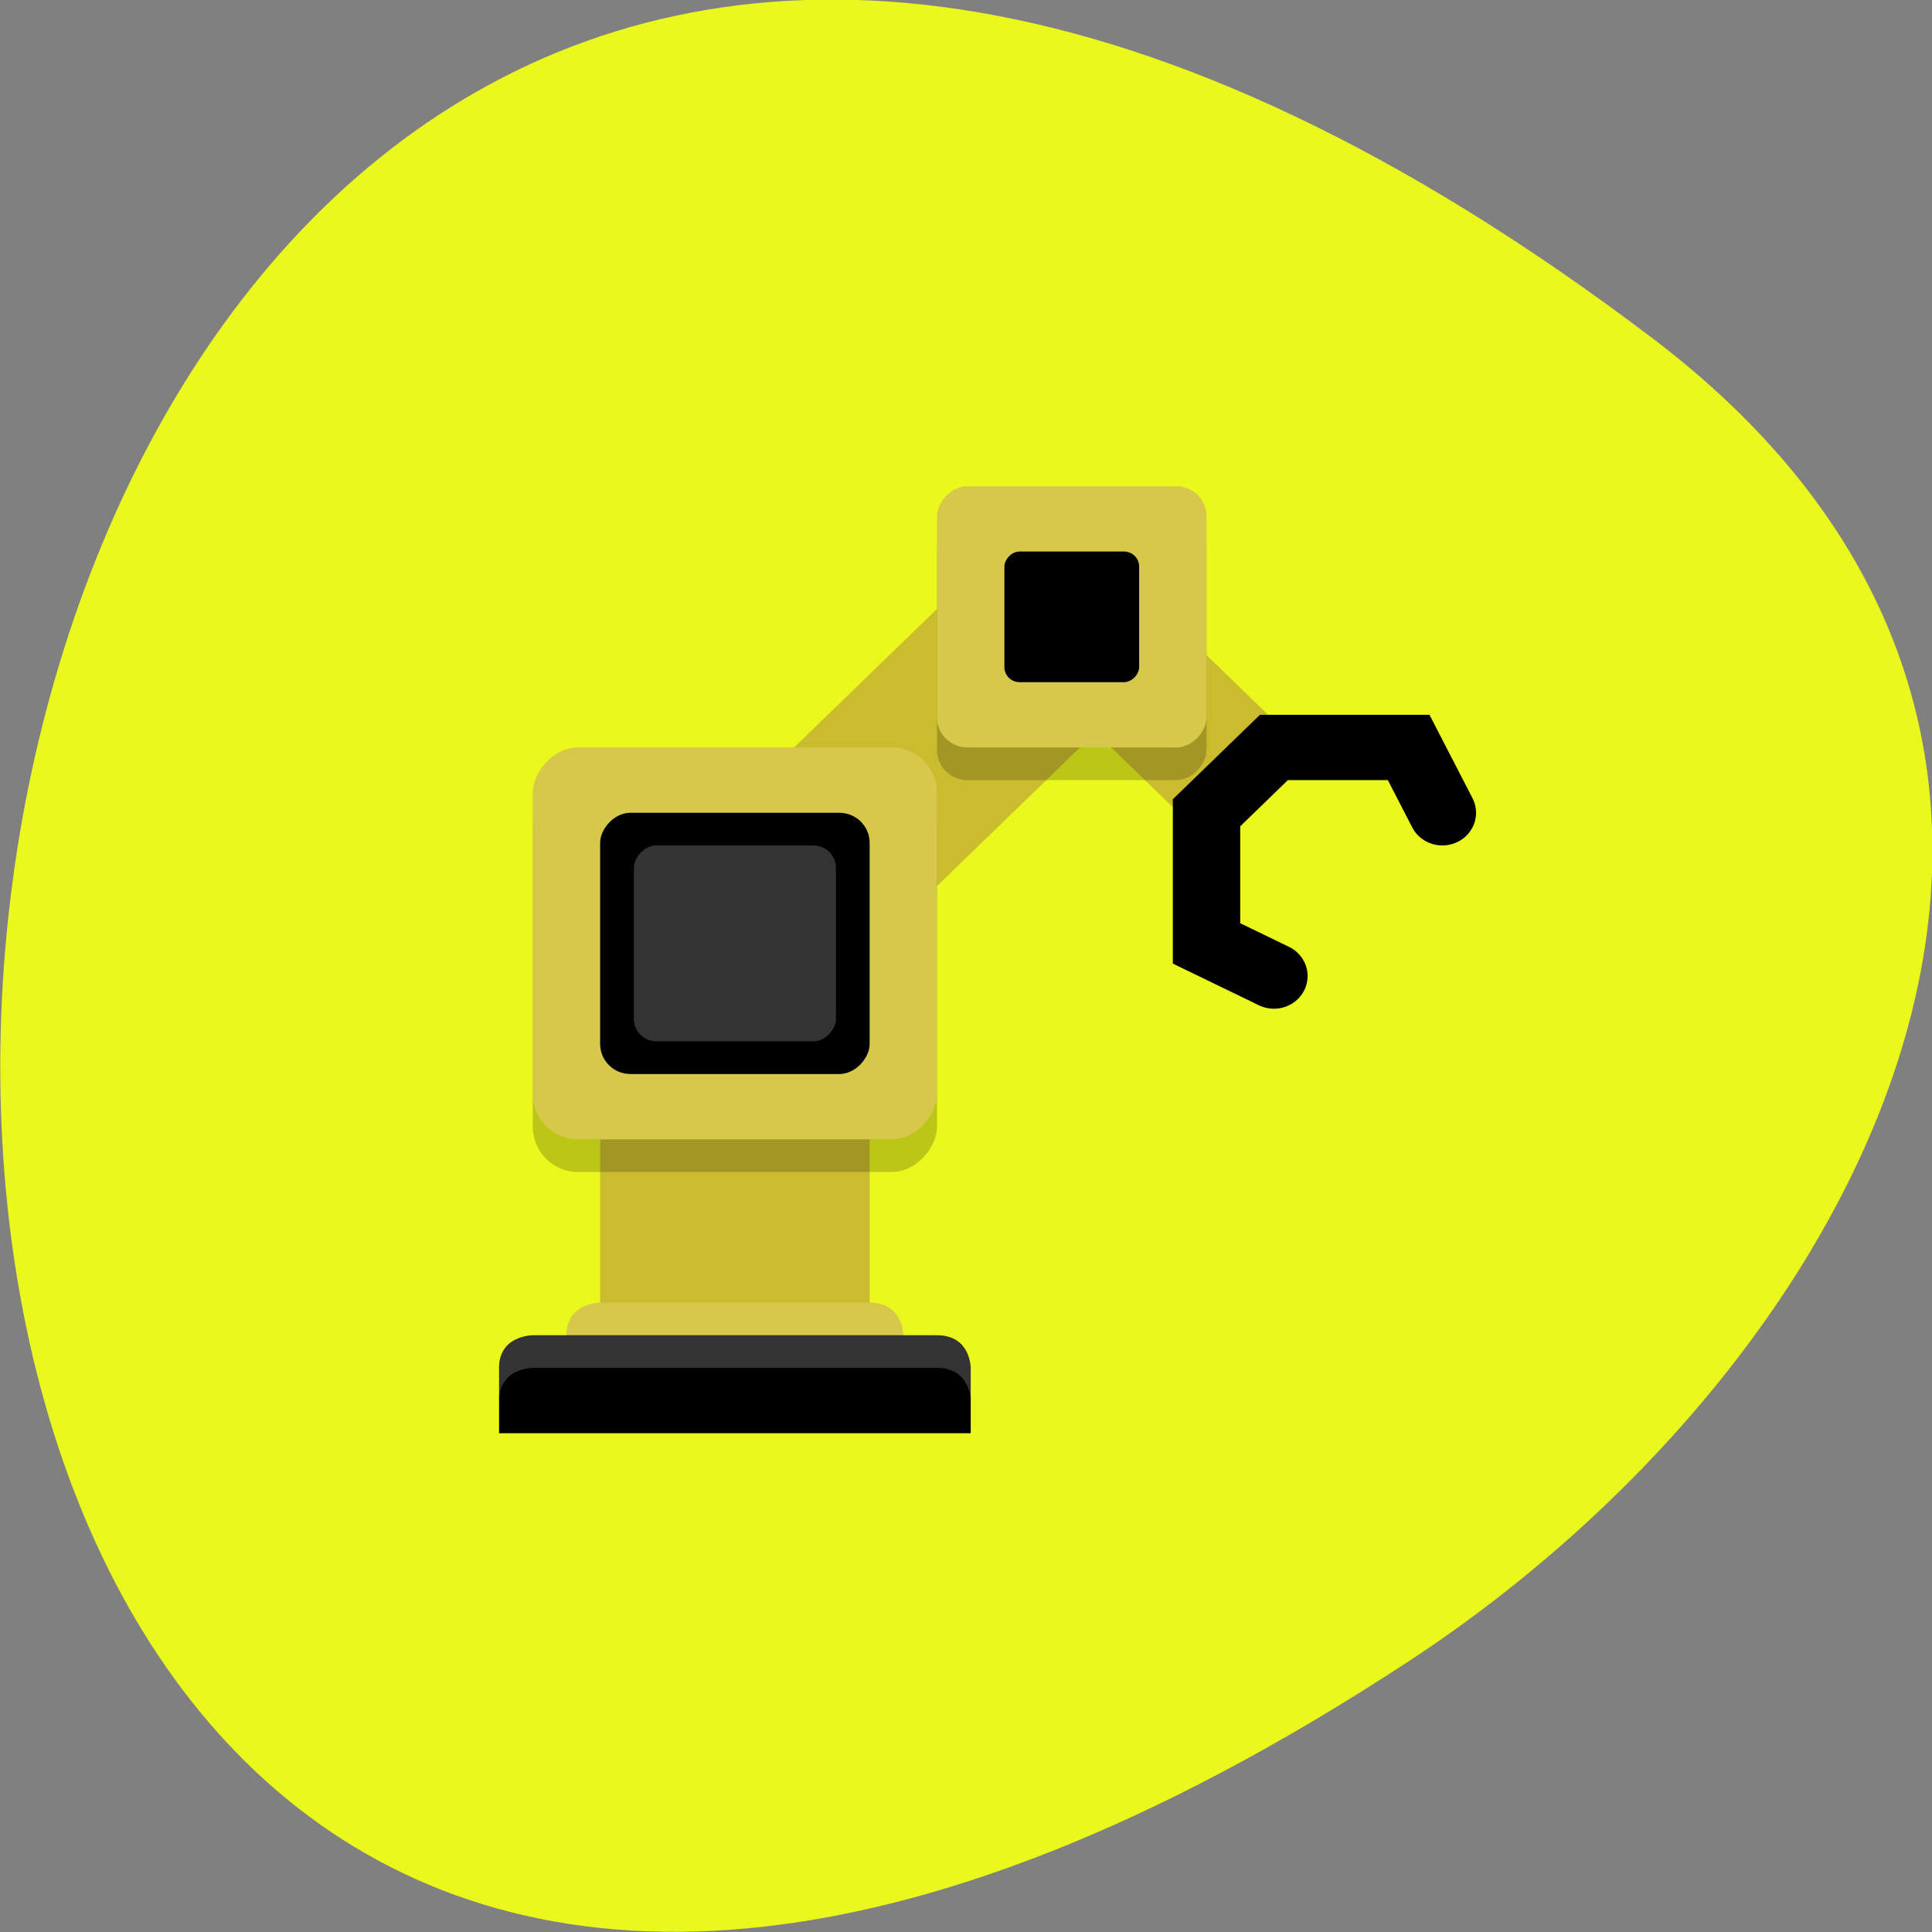 <svg xmlns="http://www.w3.org/2000/svg" viewBox="0 0 256 256"><rect x="0" y="0" width="256" height="256" fill="#808080" stroke="none"/><path d="m 218.9 44.77 c -266.4 -201.8 -304.2 353.6 -32.3 175.4 61.99 -40.63 102.9 -121.9 32.3 -175.4" style="fill:#eaf81d"/><g transform="matrix(4.464 0 0 4.327 57.2 60.1)"><path d="m 19,5 -8,8" style="fill:none;stroke:#cbbb2e;stroke-width:6"/><path d="m -13 11 h 8 v 17 h -8 z" transform="scale(-1 1)" style="fill:#cbbb2e"/><path d="m 13,26 c 1,0 1,1 1,1 v 2 H 4 v -2 c 0,-1 1,-1 1,-1 z" style="fill:#d6c84a"/><path d="m 15,27 c 1,0 1,1 1,1 v 2 H 2 v -2 c 0,-1 1,-1 1,-1 z"/><path d="m 19,5 4,4" style="fill:#ff0;stroke:#cbbb2e;stroke-linecap:square;stroke-width:4"/><g transform="scale(-1 1)"><rect rx="0.9" y="2" x="-23" height="8" width="8" ry="0.92" style="opacity:0.2"/><rect rx="1.34" y="10" x="-15" height="12" width="12" ry="1.39" style="opacity:0.2"/><rect rx="1.34" y="9" x="-15" height="12" width="12" ry="1.39" style="fill:#d6c84a"/><rect rx="0.9" y="11" x="-13" height="8" width="8" ry="0.92"/><rect rx="0.67" y="12" x="-12" height="6" width="6" ry="0.69" style="fill:#fff;opacity:0.2"/><rect rx="0.9" y="1" x="-23" height="8" width="8" ry="0.92" style="fill:#d6c84a"/></g><path d="m 25,16 -2,-1 v -4 l 2,-2 h 4 l 1,2" style="fill:none;stroke:#000;stroke-linecap:round;stroke-width:2"/><rect rx="0.45" transform="scale(-1 1)" y="3" x="-21" height="4" width="4" ry="0.46"/><path d="m 3,27 c 0,0 -1,0 -1,1 v 1 c 0,-1 1,-1 1,-1 h 12 c 1,0 1,1 1,1 v -1 c 0,0 0,-1 -1,-1 H 3 z" style="fill:#fff;opacity:0.2"/></g></svg>